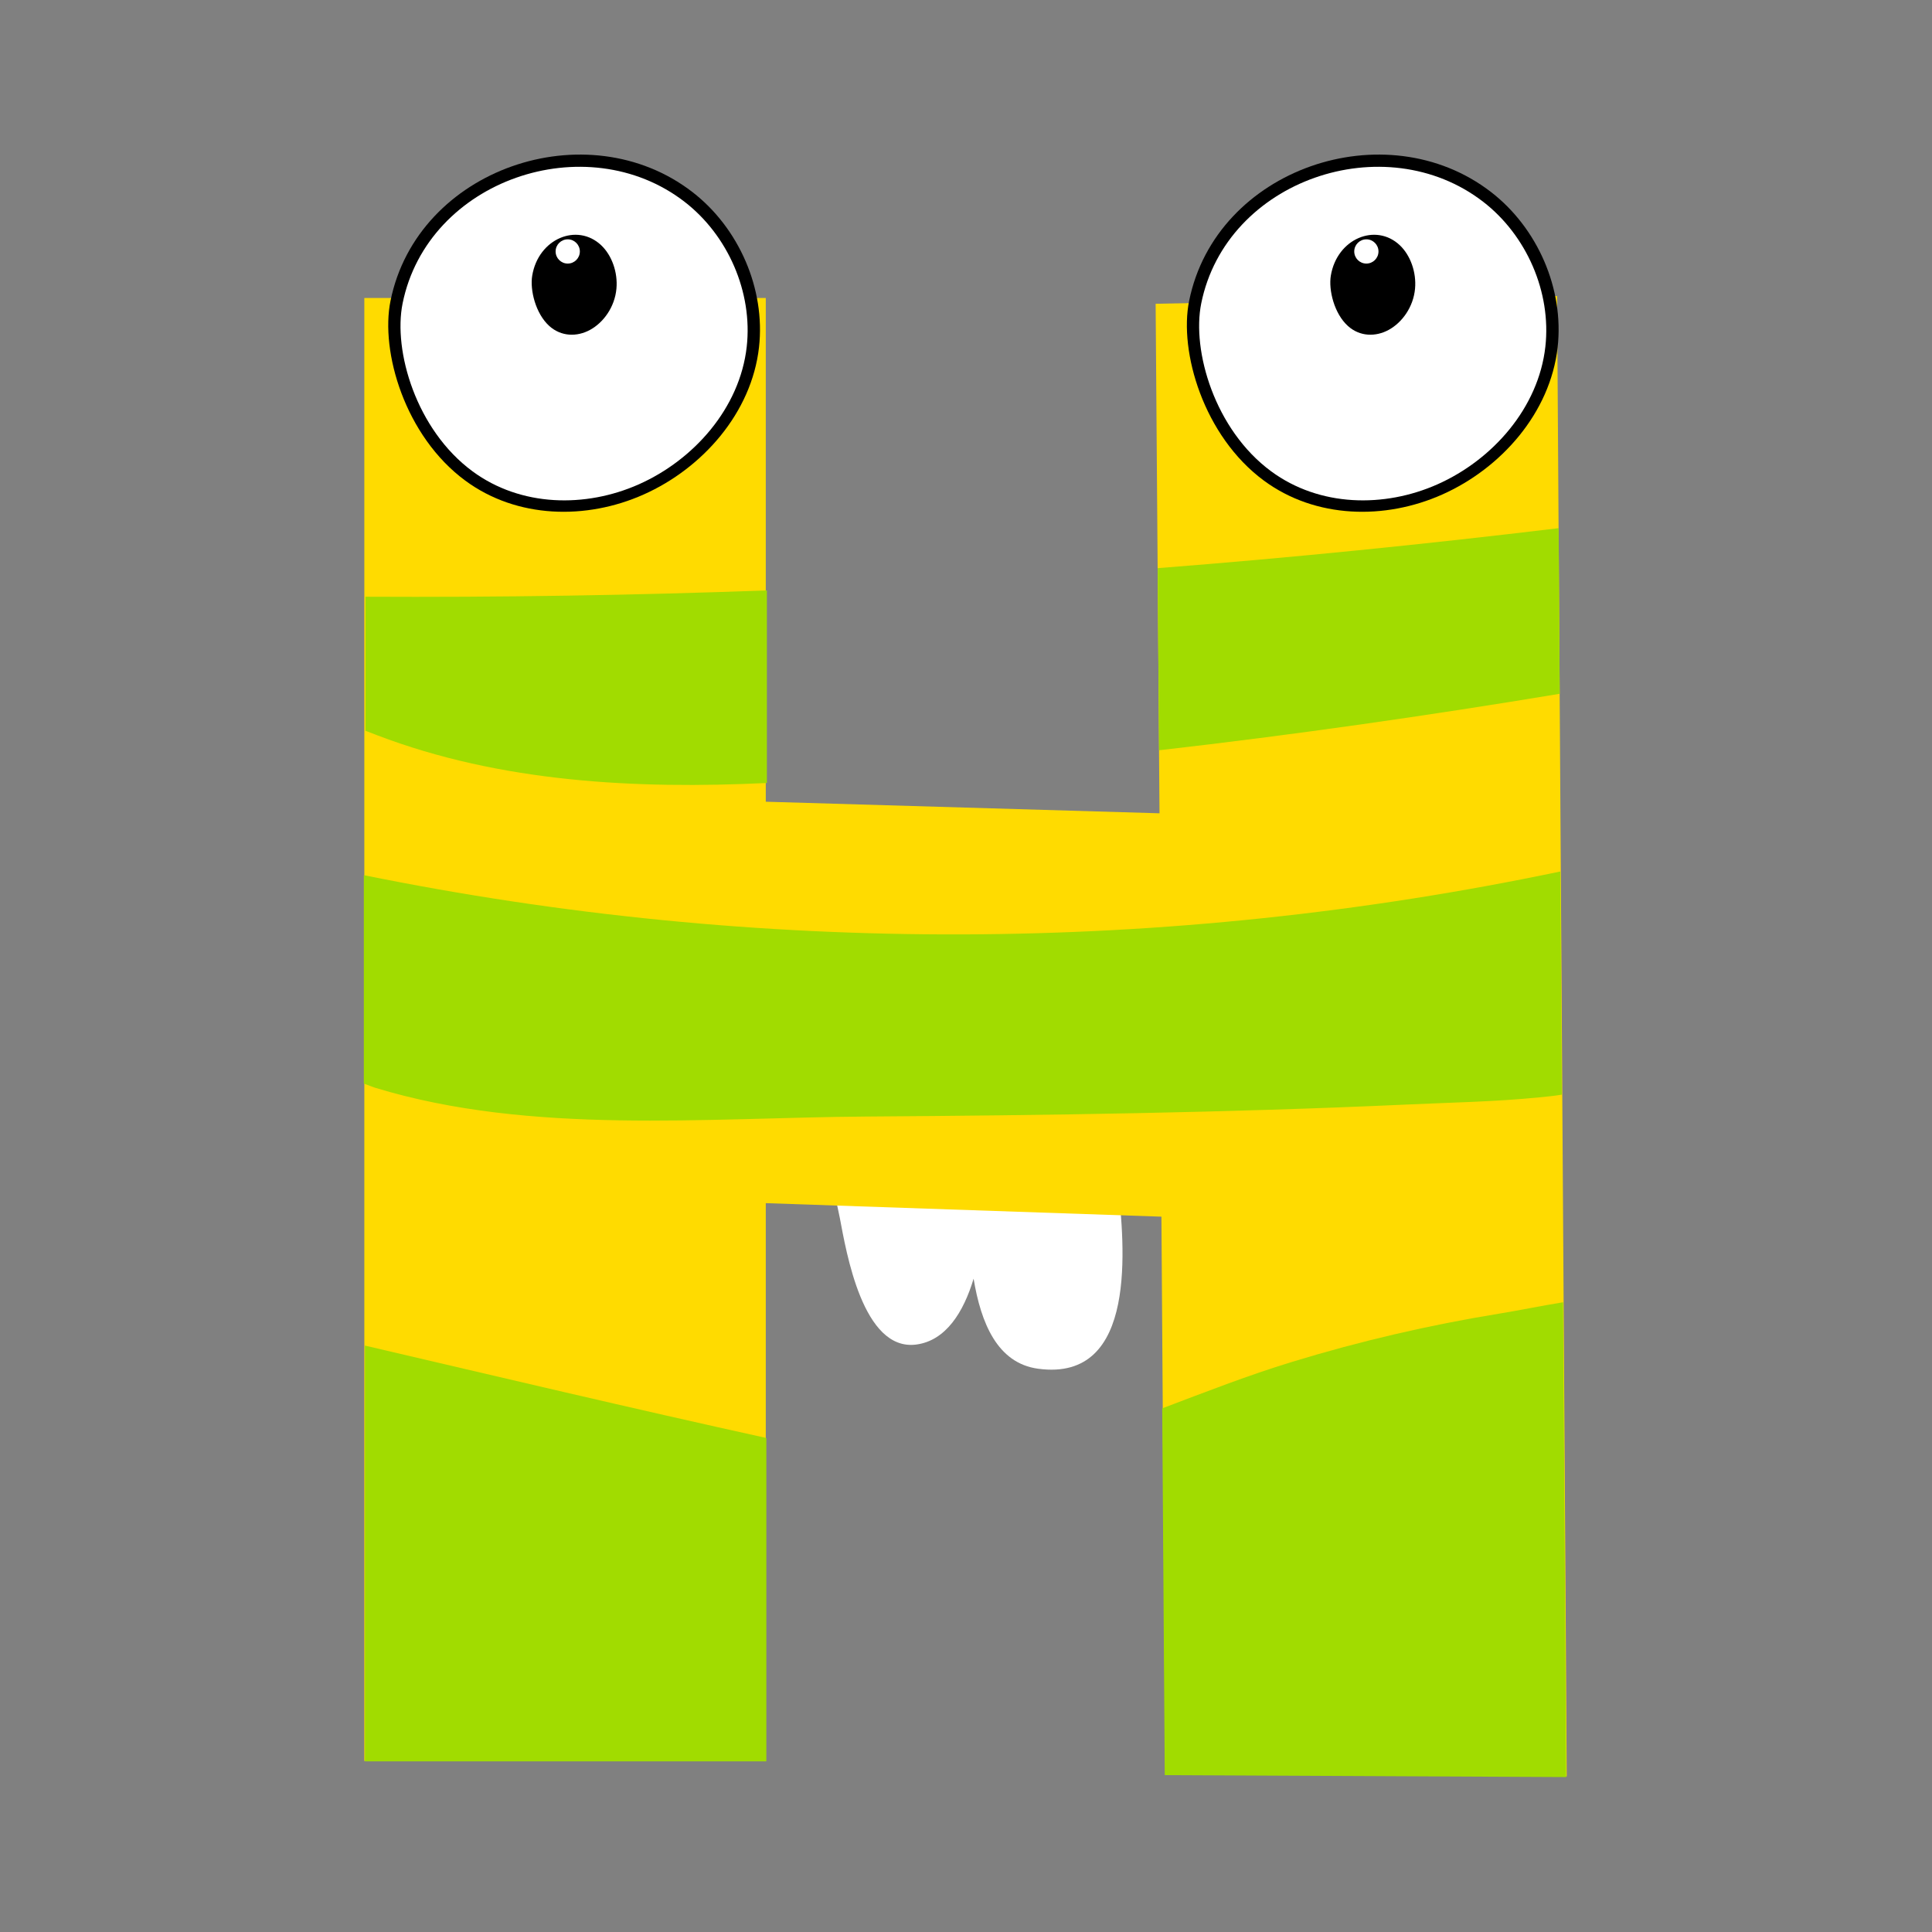 <?xml version="1.0" encoding="UTF-8" standalone="no"?>
<!-- Created with Inkscape (http://www.inkscape.org/) -->

<svg
   xmlns:dc="http://purl.org/dc/elements/1.1/"
   xmlns:cc="http://creativecommons.org/ns#"
   xmlns:rdf="http://www.w3.org/1999/02/22-rdf-syntax-ns#"
   xmlns:svg="http://www.w3.org/2000/svg"
   xmlns="http://www.w3.org/2000/svg"
   xmlns:sodipodi="http://sodipodi.sourceforge.net/DTD/sodipodi-0.dtd"
   xmlns:inkscape="http://www.inkscape.org/namespaces/inkscape"
   width="500"
   height="500"
   viewBox="0 0 132.292 132.292"
   version="1.1"
   id="svg4979"
   inkscape:version="0.92.3 (2405546, 2018-03-11)"
   sodipodi:docname="keyboardH.svg">
  <rect x="0" y="0" width="132.292" height="132.292" fill="#808080" stroke="none"/>
  <defs
     id="defs4973" />
  <sodipodi:namedview
     id="base"
     pagecolor="#ffffff"
     bordercolor="#666666"
     borderopacity="1.0"
     inkscape:pageopacity="0.0"
     inkscape:pageshadow="2"
     inkscape:zoom="0.15124512"
     inkscape:cx="2822.3046"
     inkscape:cy="-177.46462"
     inkscape:document-units="mm"
     inkscape:current-layer="layer1"
     showgrid="false"
     inkscape:window-width="1920"
     inkscape:window-height="1017"
     inkscape:window-x="-8"
     inkscape:window-y="-8"
     inkscape:window-maximized="1"
     units="px" />
  <g
     inkscape:label="Layer 1"
     inkscape:groupmode="layer"
     id="layer1"
     transform="translate(0,-164.708)">
    <g
       transform="matrix(6.414,0,0,6.414,-1610.316,-5201.03)"
       id="g33105-0">
      <g
         transform="matrix(0.263,0,0,-0.263,263.001,849.224)"
         id="g33047-3">
        <path
           inkscape:connector-curvature="0"
           id="path33045-1"
           style="fill:#ffffff;fill-opacity:1;fill-rule:nonzero;stroke:none"
           d="m 0,0 c -0.015,0.153 -0.102,0.253 -0.209,0.313 -0.116,0.452 -0.479,0.644 -1.018,0.803 -1.743,0.514 -3.971,0.418 -5.784,0.468 -0.972,0.027 -3.281,0.469 -4.11,-0.194 -0.759,-0.607 -0.329,-1.93 -0.181,-2.705 0.259,-1.356 0.929,-5.428 3.107,-5.135 1.196,0.161 1.913,1.31 2.323,2.672 0.298,-1.8 0.963,-3.429 2.615,-3.654 C 0.839,-7.992 0.23,-2.352 0,0" />
      </g>
      <g
         transform="matrix(0.263,0,0,-0.263,263.503,855.51)"
         id="g33051-8">
        <path
           inkscape:connector-curvature="0"
           id="path33049-6"
           style="fill:#ffdb00;fill-opacity:1;fill-rule:nonzero;stroke:none"
           d="m 0,0 -0.157,22.641 -16.06,0.549 V 0.548 h -16.296 v 59.385 h 16.296 V 39.485 l 15.982,-0.47 -0.157,20.683 16.295,0.314 0.392,-60.09 z" />
      </g>
      <g
         transform="matrix(0.263,0,0,-0.263,266.981,838.617)"
         id="g33055-3">
        <path
           inkscape:connector-curvature="0"
           id="path33053-6"
           style="fill:#000000;fill-opacity:1;fill-rule:nonzero;stroke:none"
           d="m 0,0 c -4.272,3.301 -11.168,0.96 -12.256,-4.415 -0.418,-2.061 0.585,-5.494 3.038,-7.3 2.101,-1.547 4.914,-1.596 7.232,-0.564 2.394,1.065 4.39,3.318 4.688,5.981 C 2.968,-3.925 1.883,-1.455 0,0" />
      </g>
      <g
         transform="matrix(0.263,0,0,-0.263,266.897,838.721)"
         id="g33059-3">
        <path
           inkscape:connector-curvature="0"
           id="path33057-9"
           style="fill:#ffffff;fill-opacity:1;fill-rule:nonzero;stroke:none"
           d="m 0,0 c -3.989,3.083 -10.429,0.897 -11.446,-4.123 -0.389,-1.924 0.548,-5.13 2.838,-6.817 1.962,-1.445 4.589,-1.49 6.754,-0.527 2.235,0.995 4.099,3.099 4.377,5.586 C 2.771,-3.666 1.758,-1.358 0,0" />
      </g>
      <g
         transform="matrix(0.263,0,0,-0.263,266.007,839.185)"
         id="g33063-6">
        <path
           inkscape:connector-curvature="0"
           id="path33061-7"
           style="fill:#000000;fill-opacity:1;fill-rule:nonzero;stroke:none"
           d="m 0,0 c -0.977,0.924 -2.553,0.269 -2.802,-1.235 -0.095,-0.577 0.134,-1.537 0.695,-2.042 0.48,-0.433 1.123,-0.447 1.653,-0.158 0.547,0.298 1.003,0.928 1.071,1.673 C 0.678,-1.098 0.43,-0.407 0,0" />
      </g>
      <g
         transform="matrix(0.263,0,0,-0.263,265.779,839.251)"
         id="g33067-9">
        <path
           inkscape:connector-curvature="0"
           id="path33065-9"
           style="fill:#ffffff;fill-opacity:1;fill-rule:nonzero;stroke:none"
           d="m 0,0 c 0,-0.271 -0.22,-0.492 -0.492,-0.492 -0.272,0 -0.492,0.221 -0.492,0.492 0,0.271 0.22,0.492 0.492,0.492 C -0.22,0.492 0,0.271 0,0" />
      </g>
      <g
         transform="matrix(0.263,0,0,-0.263,258.455,838.617)"
         id="g33071-0">
        <path
           inkscape:connector-curvature="0"
           id="path33069-0"
           style="fill:#000000;fill-opacity:1;fill-rule:nonzero;stroke:none"
           d="m 0,0 c -4.272,3.301 -11.168,0.96 -12.256,-4.415 -0.418,-2.061 0.585,-5.494 3.038,-7.3 2.101,-1.547 4.914,-1.596 7.232,-0.564 2.394,1.065 4.39,3.318 4.688,5.981 C 2.968,-3.925 1.883,-1.455 0,0" />
      </g>
      <g
         transform="matrix(0.263,0,0,-0.263,258.371,838.721)"
         id="g33075-2">
        <path
           inkscape:connector-curvature="0"
           id="path33073-5"
           style="fill:#ffffff;fill-opacity:1;fill-rule:nonzero;stroke:none"
           d="m 0,0 c -3.989,3.083 -10.429,0.897 -11.446,-4.123 -0.389,-1.924 0.548,-5.13 2.838,-6.817 1.962,-1.445 4.589,-1.49 6.754,-0.527 2.235,0.995 4.099,3.099 4.377,5.586 C 2.771,-3.666 1.758,-1.358 0,0" />
      </g>
      <g
         transform="matrix(0.263,0,0,-0.263,257.481,839.185)"
         id="g33079-0">
        <path
           inkscape:connector-curvature="0"
           id="path33077-4"
           style="fill:#000000;fill-opacity:1;fill-rule:nonzero;stroke:none"
           d="m 0,0 c -0.976,0.924 -2.553,0.269 -2.801,-1.235 -0.096,-0.577 0.134,-1.537 0.694,-2.042 0.481,-0.433 1.124,-0.447 1.653,-0.158 0.547,0.298 1.004,0.928 1.072,1.673 C 0.679,-1.098 0.431,-0.407 0,0" />
      </g>
      <g
         transform="matrix(0.263,0,0,-0.263,257.253,839.251)"
         id="g33083-9">
        <path
           inkscape:connector-curvature="0"
           id="path33081-2"
           style="fill:#ffffff;fill-opacity:1;fill-rule:nonzero;stroke:none"
           d="m 0,0 c 0,-0.271 -0.22,-0.492 -0.492,-0.492 -0.272,0 -0.492,0.221 -0.492,0.492 0,0.271 0.22,0.492 0.492,0.492 C -0.22,0.492 0,0.271 0,0" />
      </g>
      <g
         transform="matrix(0.263,0,0,-0.263,263.422,842.632)"
         id="g33087-8">
        <path
           inkscape:connector-curvature="0"
           id="path33085-2"
           style="fill:#a1dc00;fill-opacity:1;fill-rule:nonzero;stroke:none"
           d="m 0,0 0.056,-7.393 c 5.45,0.623 10.887,1.4 16.263,2.293 L 16.275,1.623 C 10.861,0.971 5.435,0.423 0,0" />
      </g>
      <g
         transform="matrix(0.263,0,0,-0.263,267.492,848.282)"
         id="g33091-6">
        <path
           inkscape:connector-curvature="0"
           id="path33089-7"
           style="fill:#a1dc00;fill-opacity:1;fill-rule:nonzero;stroke:none"
           d="M 0,0 C 0.304,0.03 0.62,0.058 0.928,0.111 L 0.869,9.17 C -15.132,5.814 -31.683,5.766 -47.7,9.021 v -8.46 c 0.16,-0.057 0.318,-0.127 0.478,-0.176 6.301,-1.916 13.413,-1.207 19.903,-1.163 7.315,0.05 14.63,0.153 21.938,0.487 C -3.595,-0.209 -1.78,-0.178 0,0" />
      </g>
      <g
         transform="matrix(0.263,0,0,-0.263,254.964,842.937)"
         id="g33095-2">
        <path
           inkscape:connector-curvature="0"
           id="path33093-4"
           style="fill:#a1dc00;fill-opacity:1;fill-rule:nonzero;stroke:none"
           d="m 0,0 v -5.441 c 0.158,-0.06 0.32,-0.123 0.466,-0.179 5.028,-1.919 10.506,-2.194 15.83,-1.942 V 0.256 C 10.868,0.057 5.435,-0.028 0,0" />
      </g>
      <g
         transform="matrix(0.263,0,0,-0.263,259.244,851.918)"
         id="g33099-5">
        <path
           inkscape:connector-curvature="0"
           id="path33097-9"
           style="fill:#a1dc00;fill-opacity:1;fill-rule:nonzero;stroke:none"
           d="M 0,0 C -5.442,1.199 -10.868,2.483 -16.296,3.751 V -13.128 H 0 Z" />
      </g>
      <g
         transform="matrix(0.263,0,0,-0.263,267.75,850.469)"
         id="g33103-7">
        <path
           inkscape:connector-curvature="0"
           id="path33101-7"
           style="fill:#a1dc00;fill-opacity:1;fill-rule:nonzero;stroke:none"
           d="m 0,0 c -0.903,-0.147 -1.788,-0.331 -2.593,-0.462 -2.843,-0.462 -5.656,-1.117 -8.41,-1.959 -1.786,-0.546 -3.525,-1.225 -5.27,-1.886 l 0.103,-14.889 16.295,-0.078 z" />
      </g>
    </g>
  </g>
</svg>
